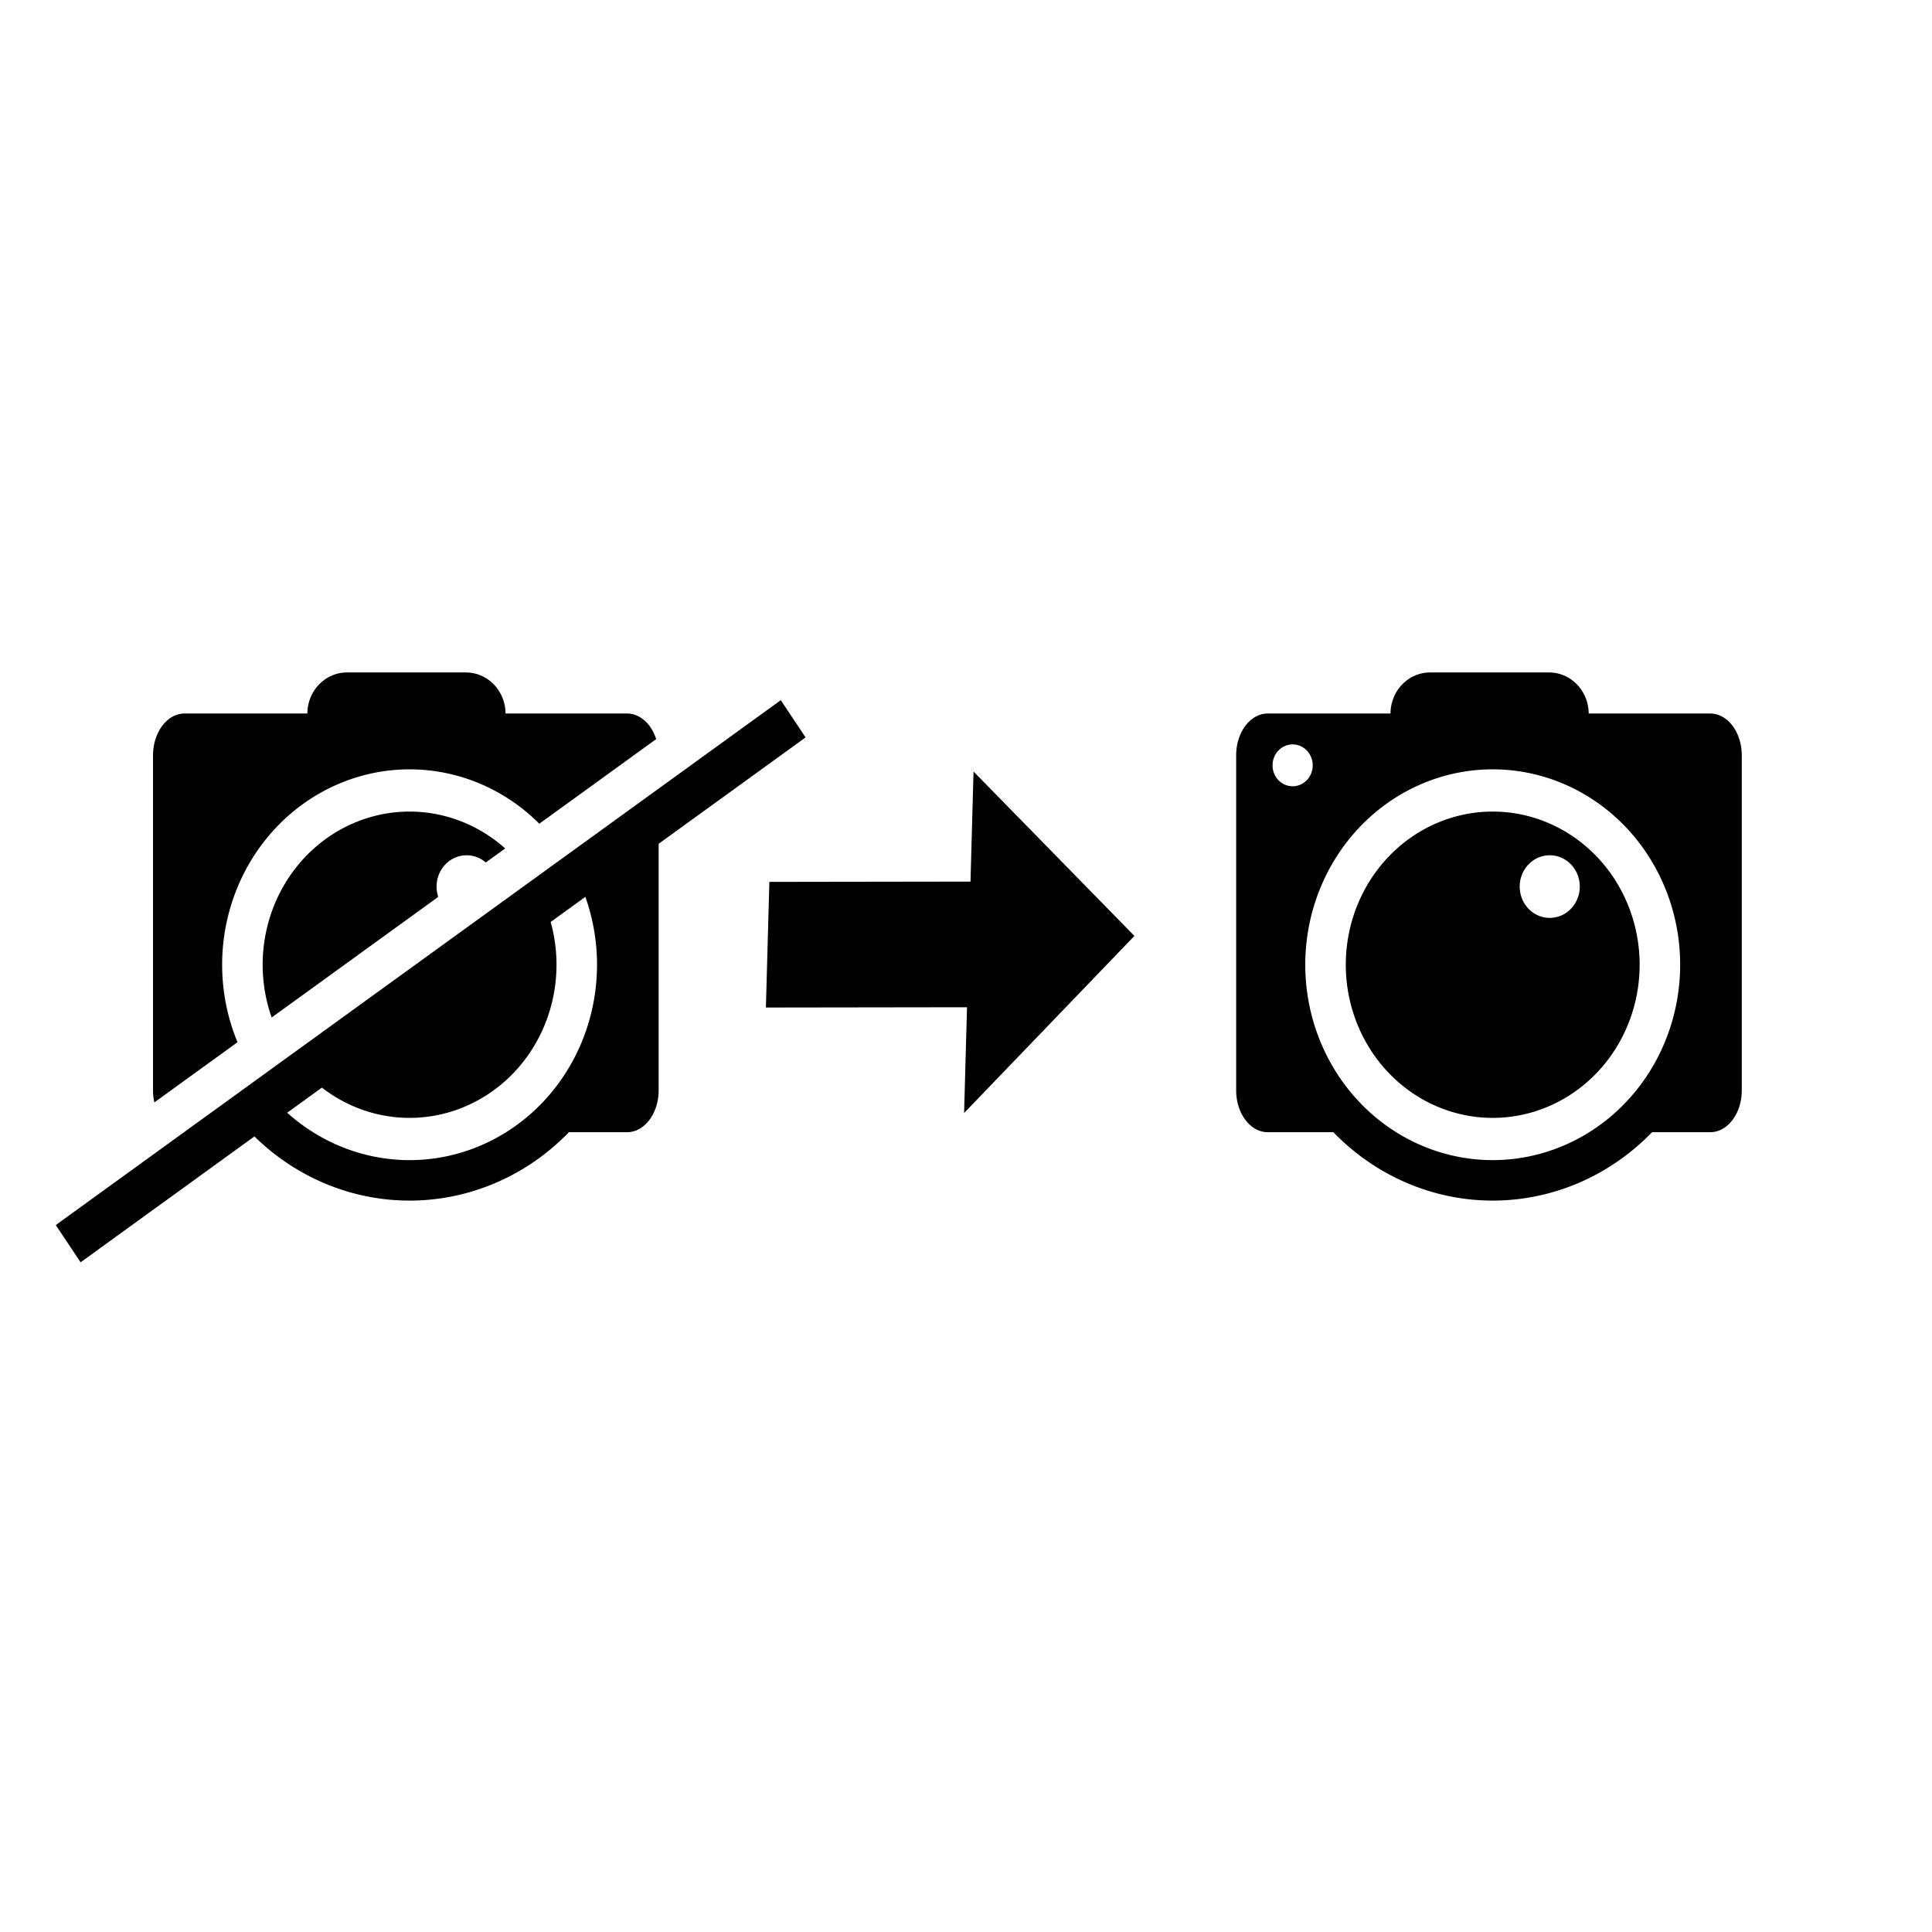 <svg xmlns="http://www.w3.org/2000/svg" width="1024" height="1024" viewBox="0 0 1024 1024" style="clip-rule:evenodd;fill-rule:evenodd;stroke-linejoin:round;stroke-miterlimit:2"><g style="display:inline"><path d="M757.993 356.42c-11.563 0-20.929 9.724-21.003 21.759h-65.051c-9.252 0-16.747 9.933-16.747 22.19v177.533c0 12.258 7.495 22.191 16.747 22.191h34.786a119.929 125.013 0 0084.444 36.246 119.929 125.013 0 0084.445-36.246h30.815c9.25 0 16.747-9.933 16.747-22.19V400.368c0-12.257-7.496-22.19-16.747-22.19h-64.395c-.075-12.035-9.44-21.759-21.004-21.759zm-72.867 38.13a10.644 11.096 0 0110.642 11.096 10.644 11.096 0 01-10.642 11.095 10.644 11.096 0 01-10.647-11.095 10.644 11.096 0 0110.647-11.096zm105.766 13.216a99.348 103.56 0 01.277 0 99.348 103.56 0 0199.349 103.56 99.348 103.56 0 01-99.349 103.56 99.348 103.56 0 01-99.348-103.56 99.348 103.56 0 0199.071-103.56zm-.04 22.386a77.872 81.173 0 00-77.553 81.174 77.872 81.173 0 0077.871 81.175 77.872 81.173 0 0077.871-81.175 77.872 81.173 0 00-77.87-81.174 77.872 81.173 0 00-.319 0zm30.477 23.153a15.922 16.597 0 01.064 0 15.922 16.597 0 0115.923 16.596 15.922 16.597 0 01-15.923 16.597A15.922 16.597 0 01805.47 469.9a15.922 16.597 0 0115.858-16.596zM183.912 356.42c-11.563 0-20.928 9.725-21.005 21.759h-65.05c-9.252 0-16.748 9.937-16.748 22.194v177.53c0 2.224.254 4.367.714 6.393l44.063-31.895a99.348 103.56 0 01-8.147-41.07 99.348 103.56 0 0199.07-103.56 99.348 103.56 0 01.278 0 99.348 103.56 0 0168.766 28.82l61.932-44.838c-2.54-7.976-8.495-13.574-15.439-13.574h-64.394c-.078-12.034-9.442-21.759-21.004-21.759zm229.922 14.688L29.568 649.306l13.15 19.736 92.143-66.71a119.929 125.013 0 0082.226 34.011 119.929 125.013 0 0084.448-36.25h30.811c9.251 0 16.751-9.933 16.751-22.19v-130.67l77.888-56.39zM216.77 430.156a77.872 81.173 0 00-77.553 81.175 77.872 81.173 0 004.771 27.964l88.294-63.925a15.922 16.597 0 01-.89-5.469 15.922 16.597 0 0115.855-16.596 15.922 16.597 0 01.064 0 15.922 16.597 0 0110.165 3.825l10.276-7.437a77.872 81.173 0 00-50.665-19.537 77.872 81.173 0 00-.318 0zm93.48 45.201a99.348 103.56 0 016.186 35.974 99.348 103.56 0 01-99.348 103.56 99.348 103.56 0 01-64.867-25.123l18.39-13.313a77.872 81.173 0 0046.477 16.045 77.872 81.173 0 0077.871-81.17 77.872 81.173 0 00-3.095-22.66z" style="fill:#000;stroke-width:10.726"/><path d="M512.54 533.86l-1.55 56.066 90.271-93.865-85.267-87.128-1.612 58.33-106.6.153-1.84 66.596z"/></g></svg>